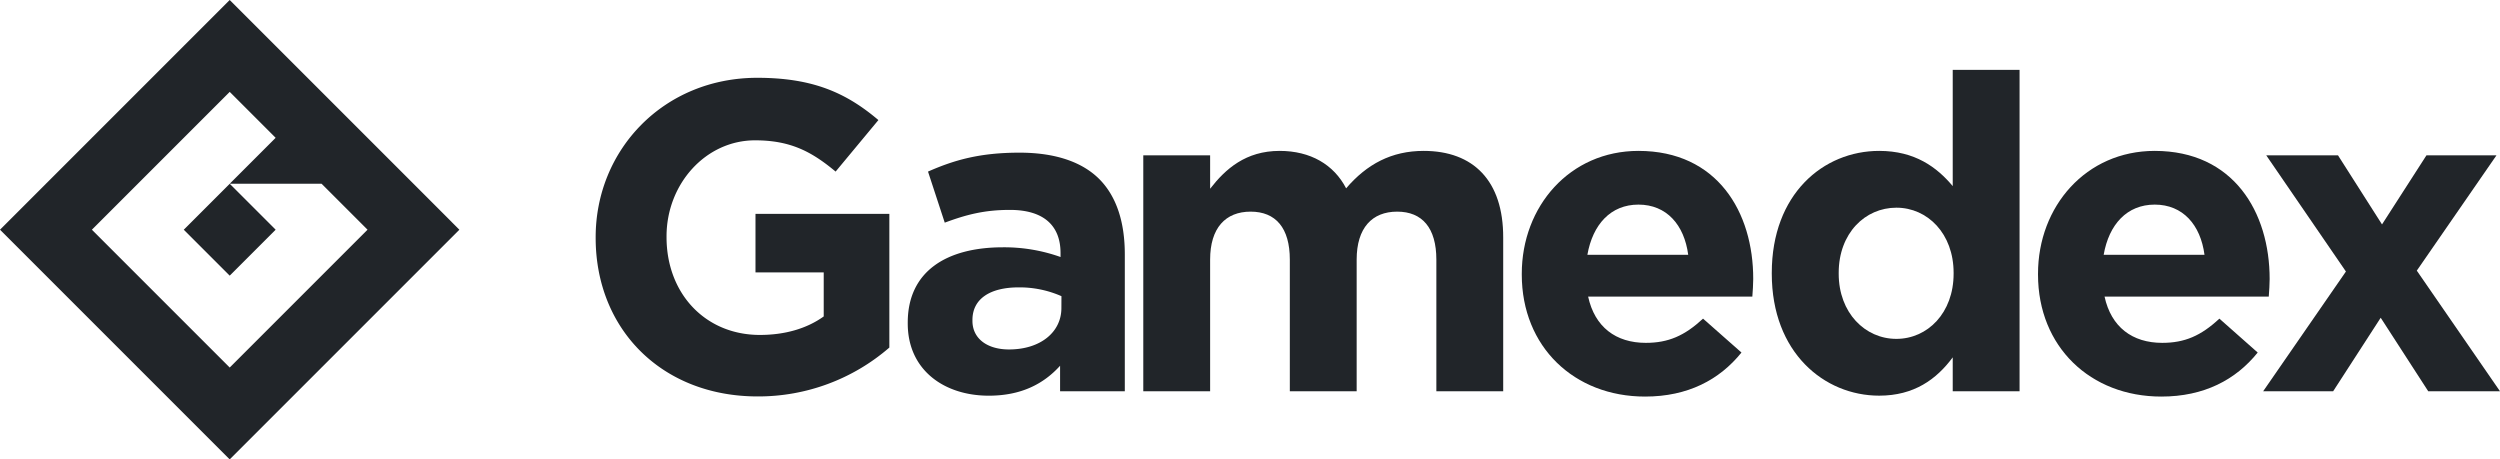 <svg xmlns="http://www.w3.org/2000/svg" viewBox="0 0 935.09 171.84"><defs><style>.cls-1{fill:#212529;}</style></defs><title>Asset 1</title><g id="Layer_2" data-name="Layer 2"><g id="Lockup"><path class="cls-1" d="M282.58,101.89h25.52v16.47c-6.42,4.61-14.66,6.92-23.88,6.92-20.42,0-34.91-15.48-34.91-36.56v-.33c0-19.6,14.66-35.9,33.1-35.9,13.34,0,21.24,4.28,30.14,11.69l16-19.27C316.51,34.7,304,29.1,283.24,29.1c-34.91,0-60.44,26.84-60.44,59.61V89c0,34.09,24.7,59.28,60.6,59.28A74.82,74.82,0,0,0,332.65,130V80H282.58Z"/><path class="cls-1" d="M381.36,57.1c-15,0-24.54,2.8-34.25,7.08l6.26,19.1c8.07-3,14.82-4.77,24.37-4.77,12.52,0,18.94,5.76,18.94,16.14v1.48A62.72,62.72,0,0,0,375.1,92.5c-20.91,0-35.57,8.89-35.57,28.16V121c0,17.45,13.67,27,30.3,27,12.19,0,20.58-4.45,26.68-11.2v9.55h24.21V95.14c0-11.86-3-21.57-9.55-28.16C404.91,60.72,395,57.1,381.36,57.1ZM397,115.23c0,9.06-7.91,15.48-19.6,15.48-8.07,0-13.67-4-13.67-10.7v-.33c0-7.91,6.59-12.19,17.29-12.19a38.8,38.8,0,0,1,16,3.29Z"/><path class="cls-1" d="M532.5,56.44c-12,0-21.24,4.94-29,14-4.61-8.89-13.34-14-24.87-14-12.68,0-20.25,6.75-26,14.16V58.09h-25v88.27h25V97.11c0-11.86,5.76-17.95,15.15-17.95s14.66,6.09,14.66,17.95v49.24h25V97.11c0-11.86,5.76-17.95,15.15-17.95s14.66,6.09,14.66,17.95v49.24h25V88.88C562.31,67.63,551.11,56.44,532.5,56.44Z"/><path class="cls-1" d="M612.84,56.44c-25.69,0-43.64,20.75-43.64,45.94v.33c0,27,19.6,45.62,46.11,45.62,16,0,27.83-6.26,36.06-16.47L637,119.18c-6.92,6.42-13,9.06-21.41,9.06-11.2,0-19.1-5.93-21.57-17.29h61.42c.16-2.3.33-4.61.33-6.59C655.82,79.33,642.32,56.44,612.84,56.44ZM593.74,95.3c2-11.36,8.73-18.77,19.1-18.77,10.54,0,17.13,7.58,18.61,18.77Z"/><path class="cls-1" d="M730.39,69.61c-5.93-7.08-14.16-13.17-27.5-13.17-20.91,0-40.18,16.14-40.18,45.61v.33c0,29.48,19.6,45.61,40.18,45.61,13,0,21.41-6.09,27.5-14.33v12.68h25V26.14h-25Zm.33,32.77c0,14.65-9.72,24.37-21.41,24.37s-21.57-9.72-21.57-24.37v-.33c0-14.82,9.88-24.37,21.57-24.37s21.41,9.72,21.41,24.37Z"/><path class="cls-1" d="M808.75,128.24c-11.2,0-19.1-5.93-21.57-17.29H848.6c.16-2.3.33-4.61.33-6.59,0-25-13.5-47.92-43-47.92-25.69,0-43.64,20.75-43.64,45.94v.33c0,27,19.6,45.62,46.11,45.62,16,0,27.83-6.26,36.06-16.47l-14.33-12.68C823.24,125.6,817.15,128.24,808.75,128.24Zm-2.8-51.71c10.54,0,17.13,7.58,18.61,18.77H786.85C788.82,83.94,795.57,76.53,805.95,76.53Z"/><polygon class="cls-1" points="903.97 101.23 933.78 58.09 907.59 58.09 890.96 83.94 874.49 58.09 847.65 58.09 877.46 101.56 846.5 146.35 872.68 146.35 890.47 118.85 908.25 146.35 935.09 146.35 903.97 101.23"/><path class="cls-1" d="M154.65,68.73,103.1,17.18,85.92,0,68.73,17.18,17.18,68.73h0L0,85.92,17.18,103.1l68.73,68.73,68.73-68.73,17.18-17.18ZM85.92,137.47,34.37,85.92,85.92,34.37,103.1,51.55,85.92,68.73h34.36l17.19,17.19Z"/><rect class="cls-1" x="73.77" y="73.77" width="24.3" height="24.3" transform="translate(-35.59 85.92) rotate(-45)"/></g></g></svg>